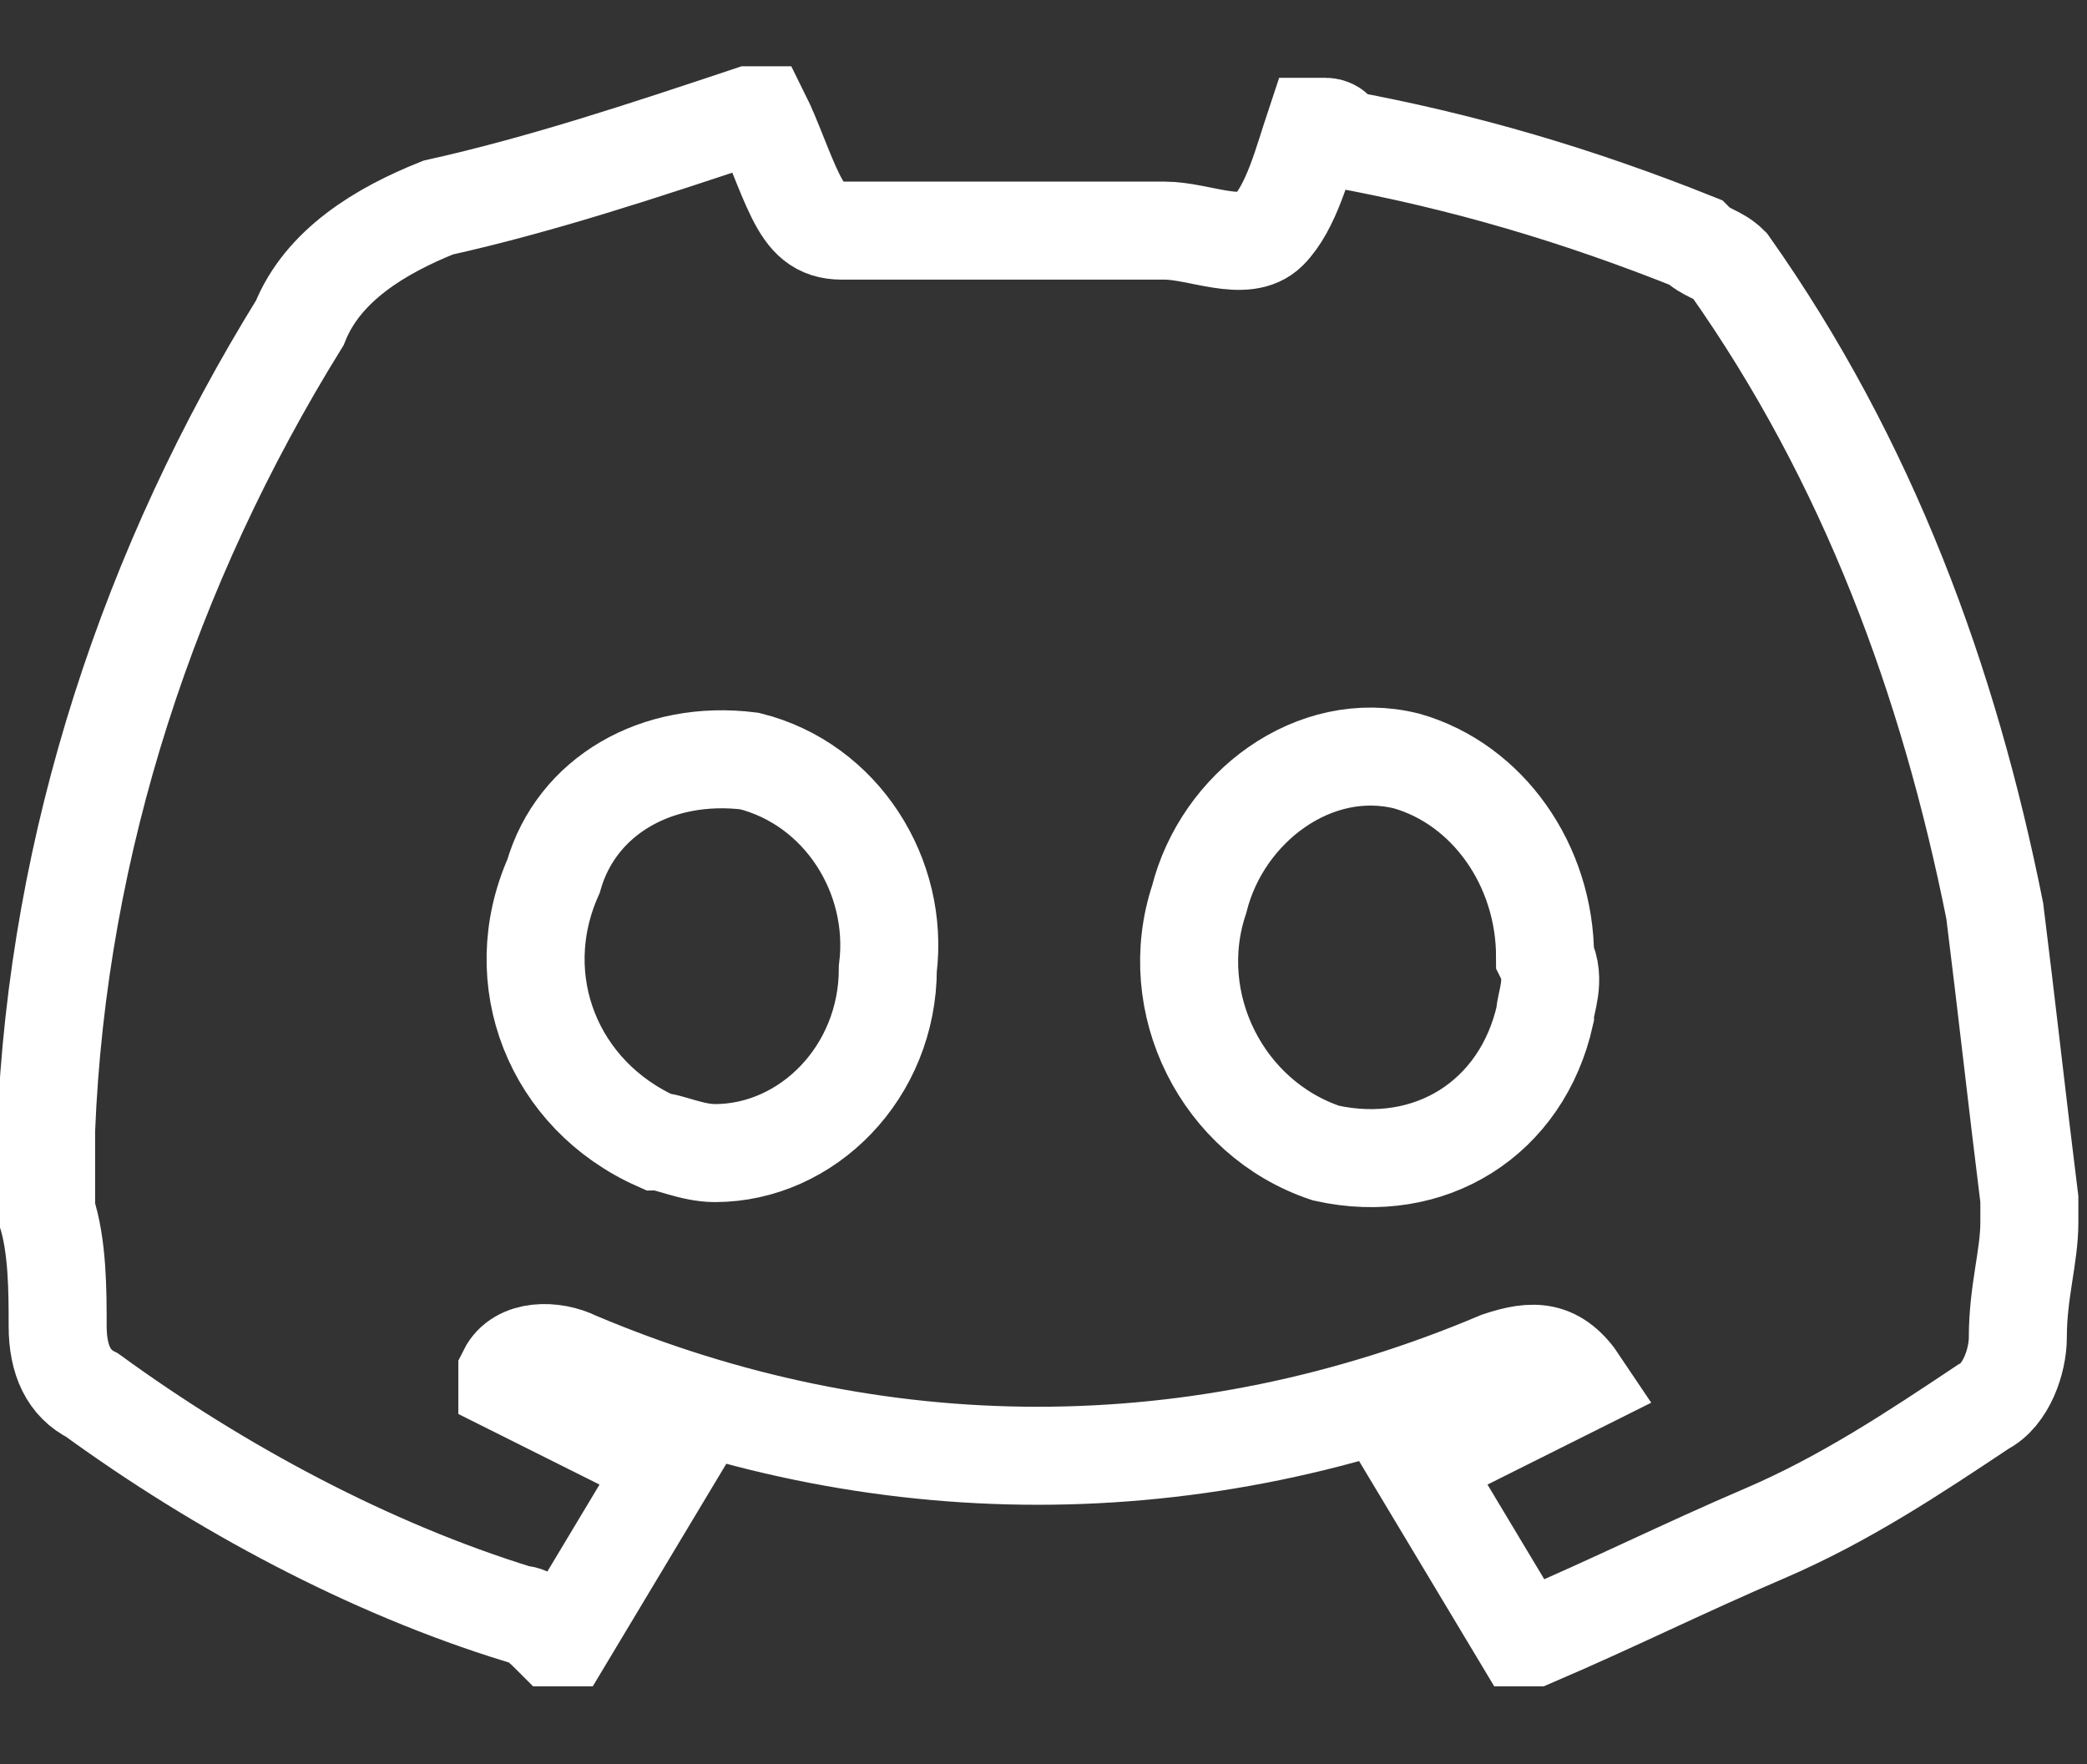 <?xml version="1.0" encoding="utf-8"?>
<!-- Generator: Adobe Illustrator 26.0.1, SVG Export Plug-In . SVG Version: 6.00 Build 0)  -->
<svg version="1.1" id="Layer_1" xmlns="http://www.w3.org/2000/svg" xmlns:xlink="http://www.w3.org/1999/xlink" x="0px" y="0px"
	 viewBox="0 0 18.1 15.3" style="enable-background:new 0 0 18.1 15.3;" xml:space="preserve">
<rect x="0" y="0" width="18.1" height="15.3" fill="#333333" stroke="none"/>
<style type="text/css">
	.st0{fill:none;stroke:#FFFFFF;stroke-width:0.85;stroke-miterlimit:10;}
</style>
<path class="st0" d="M13.3,14.2h-0.1l-0.9-1.5l1.4-0.7c-0.2-0.3-0.4-0.3-0.7-0.2c-2.6,1.1-5.4,1.1-8,0c-0.2-0.1-0.5-0.1-0.6,0.1
	c0,0,0,0,0,0.1l1.4,0.7l-0.9,1.5H4.8C4.7,14.1,4.6,14,4.5,14c-1.3-0.4-2.6-1.1-3.7-1.9c-0.2-0.1-0.3-0.3-0.3-0.6c0-0.3,0-0.7-0.1-1
	v-0.3c0-0.1,0-0.3,0-0.4c0.1-2.5,0.9-4.9,2.2-7c0.2-0.5,0.7-0.8,1.2-1c0.9-0.2,1.8-0.5,2.7-0.8h0.1c0.1,0.2,0.2,0.5,0.3,0.7
	S7.1,2,7.3,2c0.9,0,1.9,0,2.8,0c0.3,0,0.7,0.2,0.9,0s0.3-0.6,0.4-0.9h0.1c0,0,0.1,0,0.1,0.1c1.1,0.2,2.1,0.5,3.1,0.9
	c0.1,0.1,0.2,0.1,0.3,0.2c1.2,1.7,1.9,3.6,2.3,5.6c0.1,0.8,0.2,1.7,0.3,2.5v0.2c0,0.3-0.1,0.6-0.1,1c0,0.2-0.1,0.5-0.3,0.6
	c-0.6,0.4-1.2,0.8-1.9,1.1S14,13.9,13.3,14.2z M13.4,8.3c0-0.8-0.5-1.5-1.2-1.7c-0.8-0.2-1.6,0.4-1.8,1.2c-0.3,0.9,0.2,1.9,1.1,2.2
	c0.9,0.2,1.7-0.3,1.9-1.2C13.4,8.7,13.5,8.5,13.4,8.3z M6.2,10C7,10,7.7,9.3,7.7,8.4c0.1-0.8-0.4-1.6-1.2-1.8C5.7,6.5,5,6.9,4.8,7.6
	c-0.4,0.9,0,1.9,0.9,2.3C5.8,9.9,6,10,6.2,10z"/>
</svg>
